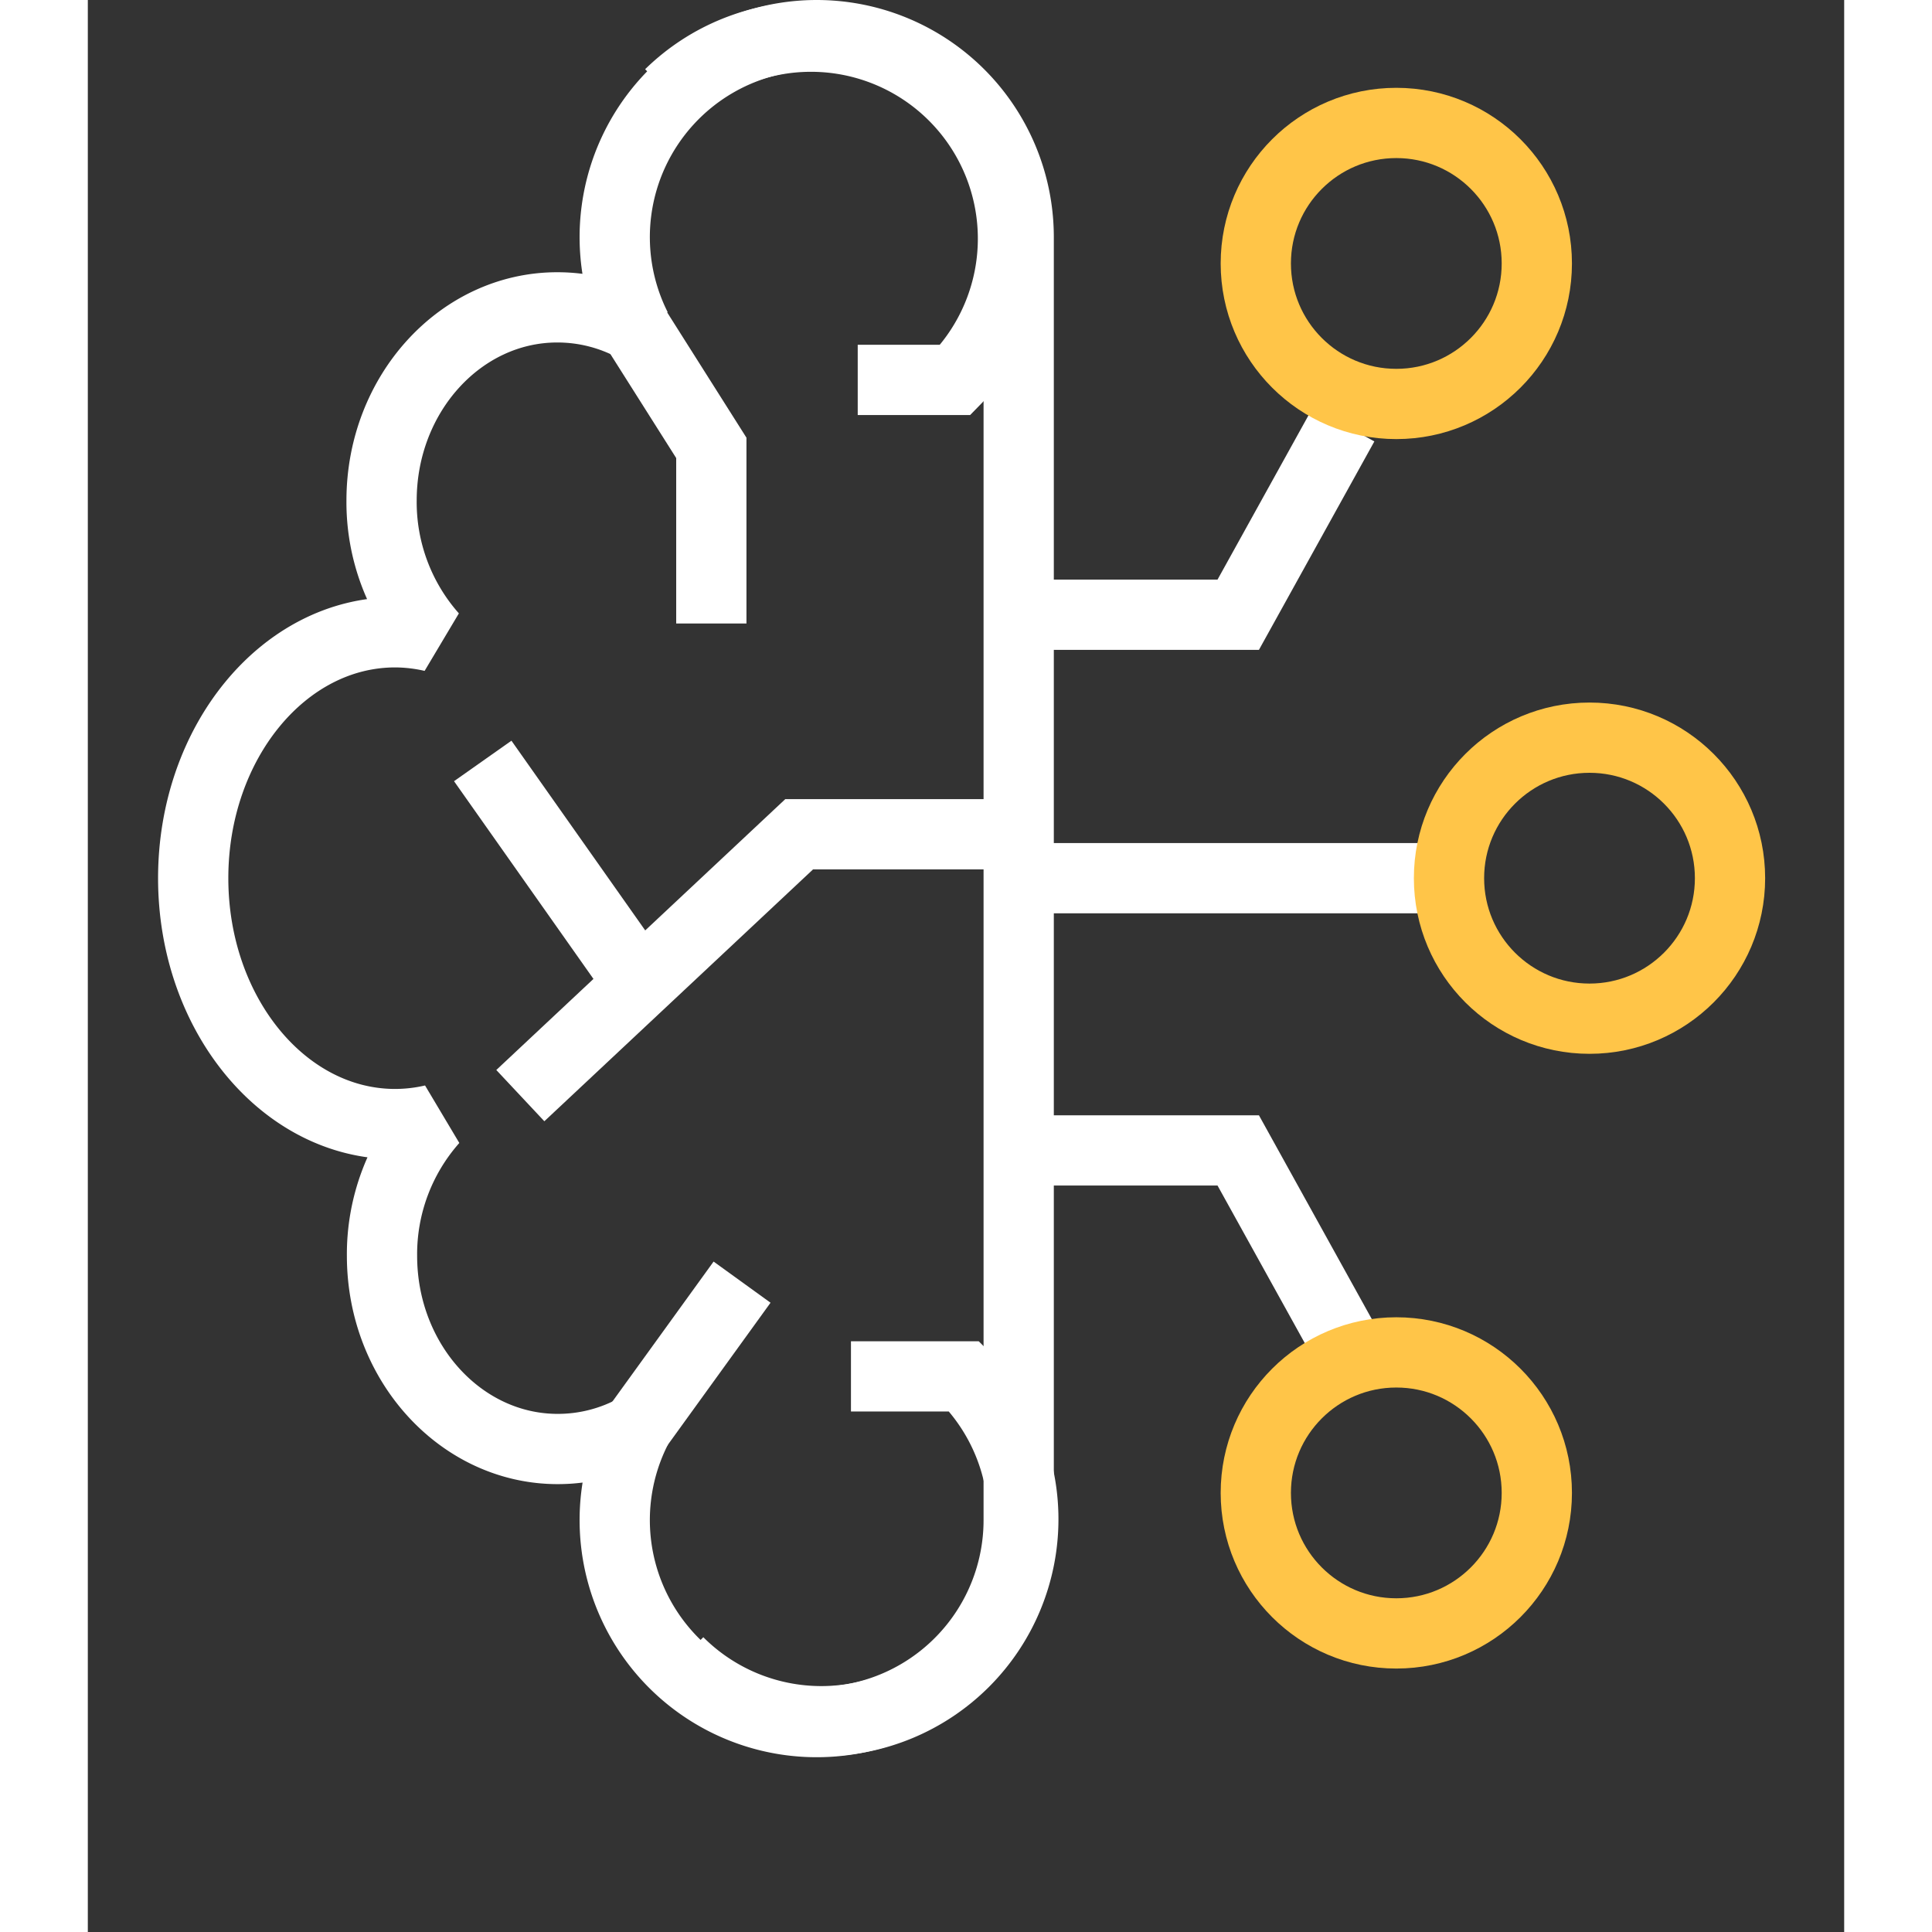 <svg width="200px" height="200px" viewBox="0 0 200 220" xmlns="http://www.w3.org/2000/svg" style="background-color: #15202B;">
    <rect x="0" y="0" width="200" height="220" fill="#333333" stroke="none"/>
    <path d="M106,27A23,23,0,1,0,62.45,37.33a18.45,18.45,0,0,0-9-2.33c-11,0-20,9.85-20,22a23.09,23.09,0,0,0,5.81,15.5A19.12,19.12,0,0,0,35,72c-12.7,0-23,12.54-23,28s10.3,28,23,28a19.12,19.12,0,0,0,4.31-.5A23.09,23.09,0,0,0,33.5,143c0,12.15,9,22,20,22a18.45,18.45,0,0,0,9-2.33A23,23,0,1,0,106,173c0-.34,0-0.67,0-1h0V28h0C106,27.67,106,27.34,106,27Z" fill="none" stroke="#FFFFFF" stroke-linejoin="bevel" stroke-width="8"/><path d="M67.26,189.26a23,23,0,0,0,32.53-32.53H86.9" fill="none" stroke="#FFFFFF" stroke-miterlimit="10" stroke-width="8"/><path d="M66.26,10.74A23,23,0,0,1,98.79,43.26H87.67" fill="none" stroke="#FFFFFF" stroke-miterlimit="10" stroke-width="8"/><polyline points="106 95 81 95 49.25 124.76" fill="none" stroke="#FFFFFF" stroke-miterlimit="10" stroke-width="8"/><line x1="44.97" y1="86.65" x2="62.45" y2="111.44" fill="none" stroke="#FFFFFF" stroke-miterlimit="10" stroke-width="8"/><line x1="62.45" y1="162.67" x2="74.5" y2="146" fill="none" stroke="#FFFFFF" stroke-miterlimit="10" stroke-width="8"/><polyline points="62.45 37.49 71 51 71 71" fill="none" stroke="#FFFFFF" stroke-miterlimit="10" stroke-width="8"/><line x1="152" y1="100" x2="104" y2="100" fill="none" stroke="#FFFFFF" stroke-miterlimit="10" stroke-width="8"/><polyline points="107 131 131 131 143 152.67" fill="none" stroke="#FFFFFF" stroke-miterlimit="10" stroke-width="8"/><polyline points="107 70 131 70 143 48.33" fill="none" stroke="#FFFFFF" stroke-miterlimit="10" stroke-width="8"/><circle cx="171" cy="100" r="16" fill="none" stroke="#ffc548" stroke-miterlimit="10" stroke-width="8"/><circle cx="149" cy="170" r="16" fill="none" stroke="#ffc548" stroke-miterlimit="10" stroke-width="8"/><circle cx="149" cy="30" r="16" fill="none" stroke="#ffc548" stroke-miterlimit="10" stroke-width="8"/>
</svg>